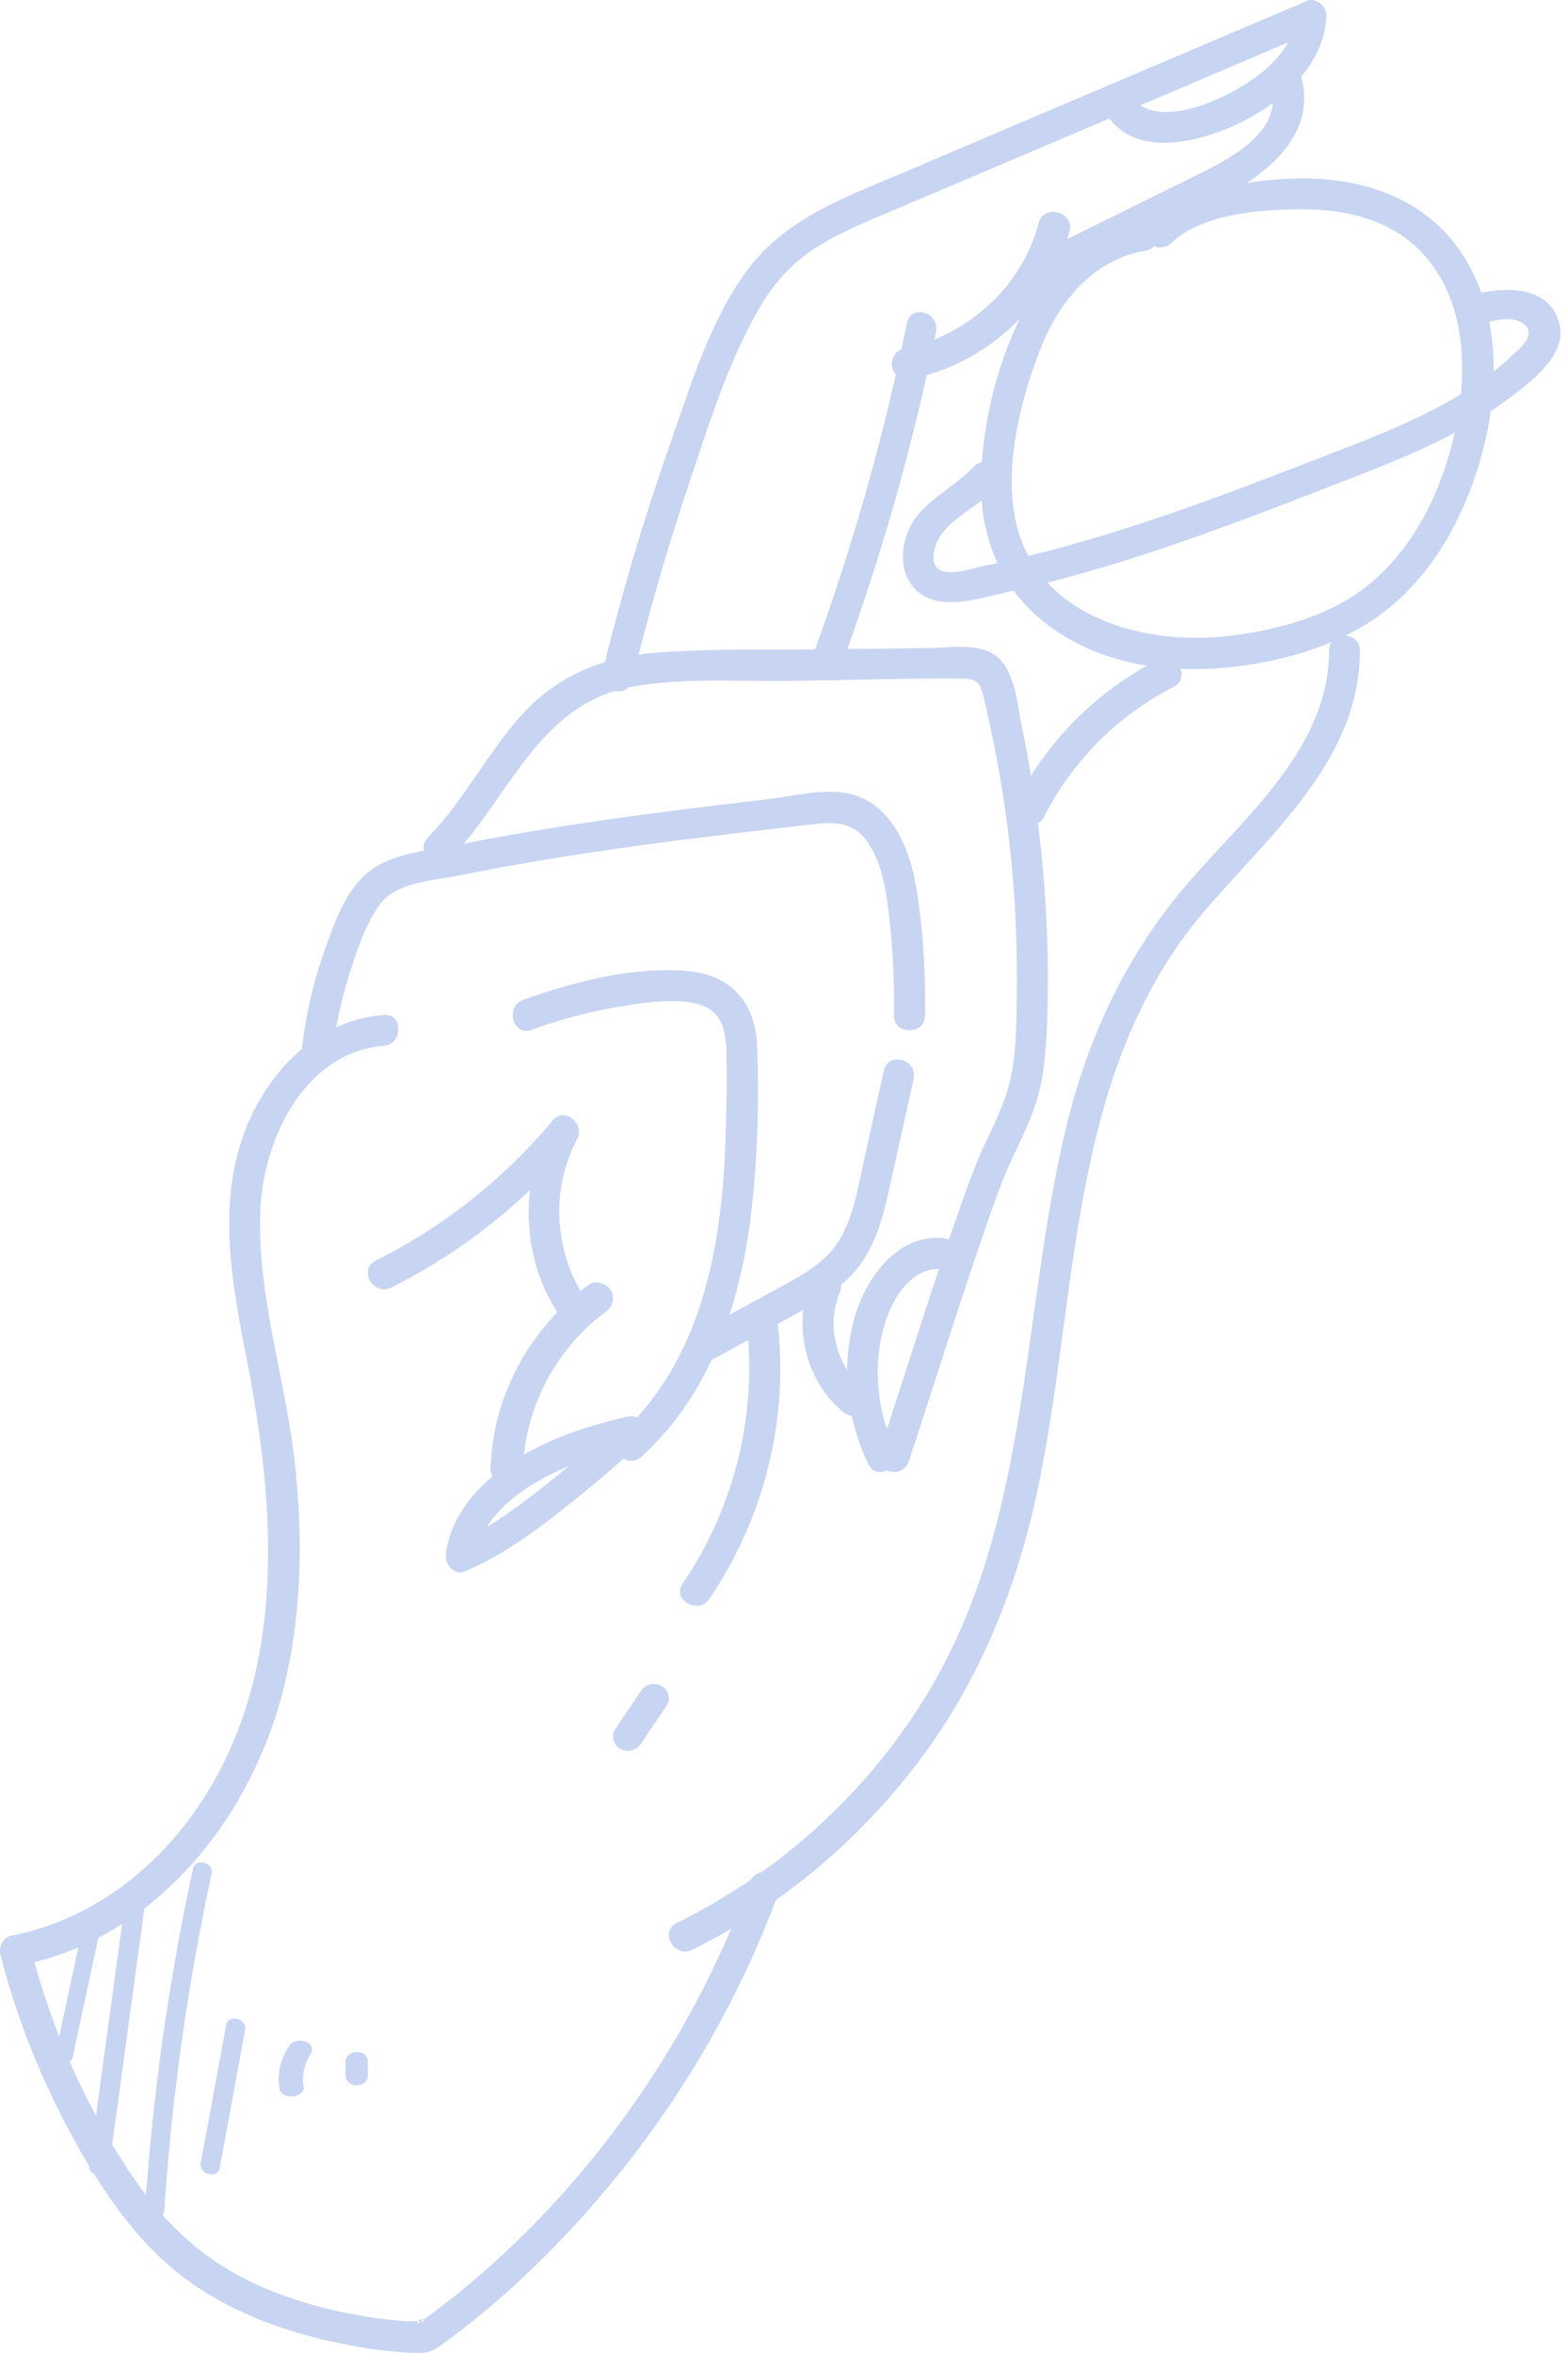 <svg width="116" height="174" viewBox="0 0 116 174" fill="none" xmlns="http://www.w3.org/2000/svg">
<path d="M28.374 75.051C23.65 75.44 20.093 78.912 18.309 83.16C15.984 88.694 17.137 94.821 18.251 100.499C20.471 111.801 21.318 124.42 14.204 134.246C10.962 138.722 6.287 142.094 0.83 143.142C0.216 143.259 -0.11 143.99 0.034 144.552C1.392 149.899 3.642 155.209 6.455 159.933C8.561 163.47 11.089 166.78 14.533 169.086C17.486 171.066 20.91 172.341 24.36 173.114C26.518 173.596 28.771 173.962 30.987 174C31.804 174.013 32.236 173.7 32.877 173.234C36.651 170.497 40.087 167.263 43.202 163.791C49.483 156.795 54.415 148.672 57.65 139.825C58.157 138.435 55.952 137.839 55.448 139.215C50.988 151.427 42.876 162.729 32.603 170.6C32.188 170.921 31.766 171.231 31.334 171.534C31.227 171.61 31.07 171.683 30.984 171.776C30.641 172.152 31.104 171.083 31.413 171.714C31.375 171.634 30.257 171.665 30.157 171.659C29.163 171.593 28.171 171.479 27.187 171.324C24.1 170.828 21.019 169.976 18.213 168.569C14.691 166.804 12.022 164.208 9.817 160.957C6.359 155.868 3.752 149.913 2.232 143.935C1.968 144.404 1.701 144.876 1.437 145.345C11.281 143.459 18.347 134.757 20.844 125.372C22.333 119.772 22.446 113.873 21.805 108.139C21.112 101.961 19.023 95.831 19.253 89.576C19.445 84.319 22.484 77.826 28.377 77.34C29.831 77.219 29.845 74.927 28.377 75.047L28.374 75.051Z" fill="#C7D4F2"/>
<path d="M51.213 144.182C57.842 140.921 63.586 136.072 68.032 130.165C72.528 124.19 75.274 117.289 76.799 109.995C79.826 95.547 78.979 79.303 89.056 67.432C93.871 61.76 100.606 56.225 100.606 48.111C100.606 46.637 98.324 46.634 98.327 48.111C98.327 55.113 92.401 60.148 88.158 64.986C83.431 70.376 80.49 76.575 78.832 83.546C75.428 97.848 76.288 113.211 68.124 126.033C63.706 132.972 57.417 138.582 50.061 142.205C48.742 142.853 49.897 144.829 51.213 144.185V144.182Z" fill="#C7D4F2"/>
<path d="M28.945 95.213C34.136 92.617 38.784 88.941 42.523 84.466C41.929 84.002 41.335 83.535 40.737 83.071C38.316 87.581 38.596 93.385 41.58 97.566C41.939 98.068 42.567 98.314 43.134 97.978C43.626 97.688 43.903 96.909 43.541 96.403C41.027 92.883 40.635 88.073 42.697 84.234C43.288 83.133 41.779 81.801 40.911 82.839C37.278 87.183 32.832 90.707 27.791 93.226C26.48 93.88 27.631 95.87 28.939 95.216L28.945 95.213Z" fill="#C7D4F2"/>
<path d="M43.547 95.01C39.191 98.214 36.481 103.183 36.285 108.536C36.231 110.058 38.641 110.058 38.695 108.536C38.858 104.09 41.119 99.73 44.761 97.051C45.283 96.667 45.548 96.027 45.193 95.433C44.892 94.928 44.066 94.622 43.544 95.01H43.547Z" fill="#C7D4F2"/>
<path d="M45.937 105.046C44.527 106.365 43.058 107.624 41.563 108.842C39.197 110.773 36.515 112.911 33.787 114.056C34.247 114.415 34.711 114.774 35.171 115.134C35.171 115.083 35.191 115.016 35.181 114.969C35.131 114.747 35.121 115.258 35.171 115.04C35.191 114.949 35.204 114.858 35.223 114.768C35.276 114.523 35.352 114.284 35.434 114.046C35.46 113.975 35.49 113.905 35.516 113.834C35.45 114.009 35.444 113.992 35.516 113.851C35.598 113.68 35.677 113.509 35.769 113.341C35.858 113.176 35.953 113.015 36.055 112.861C36.114 112.77 36.173 112.683 36.232 112.592C36.265 112.545 36.502 112.233 36.337 112.441C36.656 112.035 37.005 111.652 37.379 111.296C38.313 110.41 39.414 109.702 40.639 109.077C42.644 108.053 44.82 107.409 47.002 106.915C48.376 106.603 47.794 104.451 46.42 104.76C42.769 105.586 39.026 106.892 36.153 109.423C34.796 110.618 33.623 112.196 33.16 113.992C33.064 114.358 32.985 114.754 32.985 115.134C32.985 115.788 33.695 116.493 34.369 116.211C37.491 114.902 40.242 112.747 42.868 110.622C44.448 109.343 46 108.017 47.485 106.627C48.524 105.653 46.976 104.075 45.937 105.046Z" fill="#C7D4F2"/>
<path d="M47.451 107.722C52.585 103.075 54.819 96.276 55.591 89.542C56.046 85.555 56.163 81.436 56.016 77.428C55.896 74.142 54.107 72.094 50.83 71.807C46.838 71.461 42.437 72.595 38.712 73.935C37.341 74.429 37.931 76.651 39.319 76.153C41.296 75.442 43.322 74.882 45.392 74.519C47.242 74.194 49.336 73.835 51.211 74.153C53.25 74.498 53.709 75.915 53.743 77.826C53.785 80.047 53.747 82.276 53.668 84.497C53.39 92.296 51.865 100.64 45.837 106.095C44.744 107.087 46.361 108.707 47.451 107.722Z" fill="#C7D4F2"/>
<path d="M24.58 78.092C24.791 76.086 25.199 74.109 25.804 72.177C26.361 70.397 27.011 68.363 28.139 66.835C29.328 65.223 32.137 65.109 33.987 64.734C36.142 64.299 38.311 63.908 40.479 63.547C44.885 62.822 49.312 62.235 53.746 61.703C55.932 61.44 58.122 61.183 60.311 60.934C62.068 60.735 63.341 60.907 64.316 62.468C65.312 64.063 65.579 66.006 65.79 67.827C66.066 70.241 66.173 72.669 66.139 75.101C66.118 76.544 68.418 76.548 68.439 75.101C68.477 72.592 68.359 70.086 68.062 67.594C67.841 65.736 67.56 63.901 66.751 62.185C66.073 60.745 64.98 59.416 63.41 58.86C61.411 58.151 58.941 58.846 56.904 59.086C51.858 59.676 46.815 60.296 41.793 61.075C39.217 61.477 36.644 61.922 34.088 62.428C31.936 62.852 29.163 63.041 27.374 64.394C25.52 65.793 24.659 68.461 23.926 70.541C23.061 72.99 22.543 75.519 22.273 78.092C22.121 79.529 24.424 79.519 24.573 78.092H24.58Z" fill="#C7D4F2"/>
<path d="M65.387 79.162C64.9 81.356 64.416 83.551 63.929 85.749C63.503 87.677 63.191 89.751 62.22 91.493C61.252 93.235 59.565 94.175 57.88 95.097C55.822 96.224 53.756 97.347 51.694 98.471C50.401 99.175 51.554 101.163 52.847 100.458C55.005 99.279 57.166 98.111 59.318 96.926C61.157 95.913 62.916 94.766 64.031 92.927C65.102 91.168 65.52 89.101 65.963 87.114C66.505 84.667 67.047 82.22 67.589 79.777C67.908 78.336 65.709 77.721 65.387 79.165V79.162Z" fill="#C7D4F2"/>
<path d="M33.274 63.548C37.649 59.05 39.807 52.11 46.629 50.81C50.438 50.085 54.533 50.406 58.394 50.354C62.673 50.299 66.963 50.141 71.242 50.185C72.212 50.196 72.475 50.444 72.715 51.365C73 52.452 73.229 53.559 73.455 54.659C73.863 56.657 74.209 58.671 74.476 60.692C75.028 64.866 75.275 69.088 75.227 73.3C75.203 75.346 75.21 77.464 74.819 79.478C74.473 81.268 73.688 82.848 72.921 84.48C72.054 86.318 71.386 88.26 70.718 90.178C68.717 95.901 66.939 101.696 65.034 107.45C64.568 108.853 66.771 109.457 67.233 108.06C69.056 102.548 70.769 96.998 72.667 91.506C73.363 89.488 74.038 87.436 74.956 85.508C75.823 83.676 76.707 81.879 77.066 79.864C77.436 77.784 77.481 75.649 77.508 73.538C77.57 69.14 77.299 64.746 76.72 60.385C76.429 58.181 76.063 55.987 75.61 53.811C75.288 52.262 75.144 49.999 74 48.785C72.736 47.447 70.403 47.898 68.775 47.919C66.469 47.95 64.164 47.981 61.858 48.009C57.524 48.064 53.145 47.94 48.821 48.243C44.779 48.526 41.284 49.858 38.539 52.931C36.018 55.749 34.312 59.202 31.667 61.92C30.639 62.976 32.249 64.601 33.28 63.545L33.274 63.548Z" fill="#C7D4F2"/>
<path d="M69.785 91.561C66.418 91.21 64.05 94.508 63.226 97.417C62.207 101.025 62.626 104.905 64.238 108.268C64.875 109.593 66.831 108.433 66.197 107.111C64.929 104.464 64.592 101.373 65.287 98.515C65.802 96.395 67.239 93.586 69.785 93.851C70.395 93.916 70.919 93.279 70.919 92.704C70.919 92.033 70.398 91.624 69.785 91.558V91.561Z" fill="#C7D4F2"/>
<path d="M59.941 94.873C58.621 98.104 59.676 102.237 62.365 104.4C62.851 104.791 63.513 104.886 63.989 104.4C64.385 103.994 64.478 103.133 63.989 102.738C62.858 101.832 62.21 100.77 61.869 99.423C61.824 99.25 61.786 99.081 61.755 98.904C61.741 98.827 61.727 98.749 61.717 98.671C61.748 98.869 61.71 98.612 61.707 98.576C61.672 98.206 61.662 97.832 61.682 97.462C61.686 97.384 61.693 97.306 61.7 97.229C61.7 97.236 61.738 96.915 61.72 97.035C61.703 97.165 61.751 96.869 61.755 96.844C61.769 96.767 61.786 96.693 61.803 96.615C61.889 96.231 62.01 95.86 62.158 95.497C62.396 94.912 61.9 94.206 61.358 94.055C60.697 93.868 60.186 94.287 59.948 94.873H59.941Z" fill="#C7D4F2"/>
<path d="M46.768 50.303C47.948 45.474 49.319 40.693 50.898 35.984C52.376 31.584 53.812 26.893 56.13 22.859C57.231 20.941 58.653 19.366 60.531 18.206C62.493 16.991 64.668 16.157 66.781 15.26C71.564 13.228 76.348 11.192 81.132 9.16C86.52 6.868 91.913 4.576 97.301 2.284C96.823 1.914 96.341 1.543 95.862 1.173C95.742 3.956 92.822 5.995 90.589 7.089C88.77 7.979 85.355 9.177 83.775 7.259C82.838 6.12 81.234 7.758 82.164 8.89C84.418 11.625 88.784 10.461 91.485 9.201C94.621 7.74 97.972 4.933 98.132 1.176C98.163 0.498 97.37 -0.222 96.693 0.065C86.671 4.327 76.649 8.585 66.627 12.847C62.425 14.633 58.058 16.195 55.241 20.034C52.505 23.756 51.069 28.596 49.548 32.913C47.609 38.418 45.954 44.02 44.569 49.694C44.217 51.134 46.412 51.747 46.765 50.307L46.768 50.303Z" fill="#C7D4F2"/>
<path d="M94.041 6.361C94.998 9.913 90.632 11.905 88.085 13.167C84.484 14.95 80.88 16.73 77.279 18.513C75.947 19.171 77.119 21.139 78.448 20.484C82.501 18.479 86.585 16.521 90.614 14.463C93.895 12.787 97.374 9.831 96.278 5.757C95.895 4.338 93.662 4.941 94.044 6.364L94.041 6.361Z" fill="#C7D4F2"/>
<path d="M76.842 16.489C75.637 21.132 71.658 24.81 66.836 25.797C66.21 25.924 65.847 26.638 66.011 27.207C66.189 27.835 66.839 28.139 67.465 28.008C73.055 26.863 77.727 22.464 79.125 17.096C79.498 15.665 77.215 15.05 76.842 16.486V16.489Z" fill="#C7D4F2"/>
<path d="M67.087 23.926C65.418 32.147 63.141 40.217 60.277 48.074C59.766 49.476 61.925 50.081 62.432 48.693C65.297 40.836 67.574 32.766 69.243 24.545C69.538 23.083 67.385 22.461 67.087 23.926Z" fill="#C7D4F2"/>
<path d="M84.138 16.34C80.297 16.97 77.325 19.837 75.635 23.166C73.814 26.748 72.754 31.06 72.583 35.056C72.42 38.888 73.578 42.642 76.459 45.321C79.383 48.041 83.321 49.314 87.291 49.461C91.605 49.621 96.377 48.705 100.191 46.672C103.503 44.907 106.037 41.971 107.692 38.676C110.699 32.692 112.041 24.145 107.869 18.342C105.433 14.954 101.522 13.421 97.41 13.22C95.189 13.11 92.946 13.367 90.77 13.788C88.646 14.198 86.596 14.855 85.004 16.364C83.929 17.384 85.567 18.992 86.641 17.976C88.938 15.793 93.186 15.498 96.217 15.474C99.495 15.447 102.867 16.224 105.175 18.663C109.343 23.067 108.519 30.341 106.573 35.514C105.45 38.505 103.649 41.352 101.101 43.364C98.289 45.581 94.573 46.569 91.055 47.011C84.322 47.856 76.15 45.386 75.013 37.851C74.426 33.971 75.507 29.643 76.883 26.02C78.229 22.478 80.759 19.19 84.753 18.537C86.217 18.297 85.598 16.101 84.138 16.34Z" fill="#C7D4F2"/>
<path d="M72.038 34.516C70.546 36.136 68.234 37.023 67.269 39.093C66.578 40.575 66.544 42.531 67.846 43.702C69.581 45.268 72.529 44.213 74.522 43.78C77.288 43.181 80.019 42.44 82.724 41.607C88.07 39.96 93.292 37.956 98.498 35.93C103.013 34.174 107.655 32.465 111.537 29.525C113.197 28.27 116.052 26.229 115.337 23.82C114.509 21.042 111.235 21.218 108.981 21.776C107.555 22.132 108.16 24.304 109.589 23.949C110.541 23.712 111.829 23.296 112.699 23.935C113.75 24.707 112.475 25.715 111.84 26.317C110.493 27.599 108.957 28.662 107.338 29.586C104.002 31.484 100.364 32.803 96.79 34.191C88.956 37.229 81.033 40.183 72.759 41.854C71.907 42.027 70.083 42.69 69.358 42.027C68.856 41.567 69.079 40.63 69.31 40.102C70.076 38.362 72.392 37.483 73.656 36.109C74.642 35.036 73.031 33.44 72.038 34.516Z" fill="#C7D4F2"/>
<path d="M85.644 48.797C81.155 51.092 77.438 54.82 75.186 59.29C74.904 59.85 75.035 60.543 75.606 60.873C76.124 61.173 76.927 61.02 77.209 60.459C79.298 56.31 82.66 52.926 86.824 50.796C88.163 50.11 86.979 48.112 85.64 48.794L85.644 48.797Z" fill="#C7D4F2"/>
<path d="M55.199 97.543C56.071 104.411 54.42 111.339 50.496 117.116C49.682 118.317 51.667 119.43 52.477 118.24C56.595 112.174 58.407 104.752 57.494 97.543C57.315 96.139 55.02 96.122 55.203 97.543H55.199Z" fill="#C7D4F2"/>
<path d="M47.42 125.04L45.506 127.874C45.191 128.342 45.393 129.072 45.902 129.332C46.453 129.613 47.078 129.45 47.414 128.95L49.328 126.116C49.644 125.648 49.441 124.918 48.932 124.659C48.381 124.377 47.756 124.54 47.42 125.04Z" fill="#C7D4F2"/>
<path d="M6.156 142.329C5.484 145.453 4.811 148.58 4.142 151.704C3.957 152.563 5.203 152.928 5.388 152.069C6.061 148.945 6.734 145.818 7.403 142.694C7.588 141.835 6.341 141.47 6.156 142.329Z" fill="#C7D4F2"/>
<path d="M9.224 140.874C8.35 147.291 7.479 153.704 6.604 160.121C6.479 161.039 7.967 161.029 8.092 160.121C8.967 153.708 9.838 147.291 10.713 140.874C10.837 139.956 9.349 139.966 9.224 140.874Z" fill="#C7D4F2"/>
<path d="M14.274 138.207C12.475 146.531 11.288 154.969 10.722 163.451C10.666 164.324 12.097 164.32 12.153 163.451C12.708 155.087 13.878 146.776 15.652 138.566C15.835 137.713 14.457 137.347 14.27 138.203L14.274 138.207Z" fill="#C7D4F2"/>
<path d="M16.728 149.765C16.104 153.154 15.48 156.539 14.857 159.928C14.695 160.809 16.093 161.186 16.258 160.301C16.882 156.913 17.506 153.527 18.129 150.138C18.291 149.257 16.893 148.881 16.728 149.765Z" fill="#C7D4F2"/>
<path d="M21.431 151.232C20.784 152.209 20.487 153.302 20.669 154.383C20.7 154.563 20.749 154.711 20.93 154.843C21.085 154.955 21.343 155.042 21.564 155.032C22.003 155.02 22.522 154.743 22.464 154.38C22.424 154.148 22.407 153.913 22.411 153.682C22.411 153.566 22.42 153.447 22.433 153.331C22.442 153.274 22.451 153.216 22.46 153.158C22.469 153.11 22.464 153.126 22.451 153.206C22.455 153.174 22.464 153.139 22.473 153.106C22.526 152.875 22.597 152.65 22.695 152.425C22.743 152.312 22.797 152.203 22.854 152.093C22.872 152.058 22.934 151.913 22.868 152.065C22.894 152.003 22.943 151.942 22.983 151.881C23.187 151.576 23.111 151.164 22.659 150.991C22.256 150.836 21.648 150.897 21.431 151.225V151.232Z" fill="#C7D4F2"/>
<path d="M25.564 152.452V153.491C25.564 153.676 25.658 153.867 25.805 153.998C25.952 154.13 26.185 154.218 26.389 154.208C26.601 154.201 26.826 154.137 26.973 153.998C27.12 153.857 27.214 153.686 27.214 153.491V152.452C27.214 152.267 27.12 152.076 26.973 151.945C26.83 151.821 26.593 151.725 26.389 151.735C26.177 151.743 25.952 151.806 25.805 151.945C25.658 152.087 25.564 152.257 25.564 152.452Z" fill="#C7D4F2"/>
</svg>

